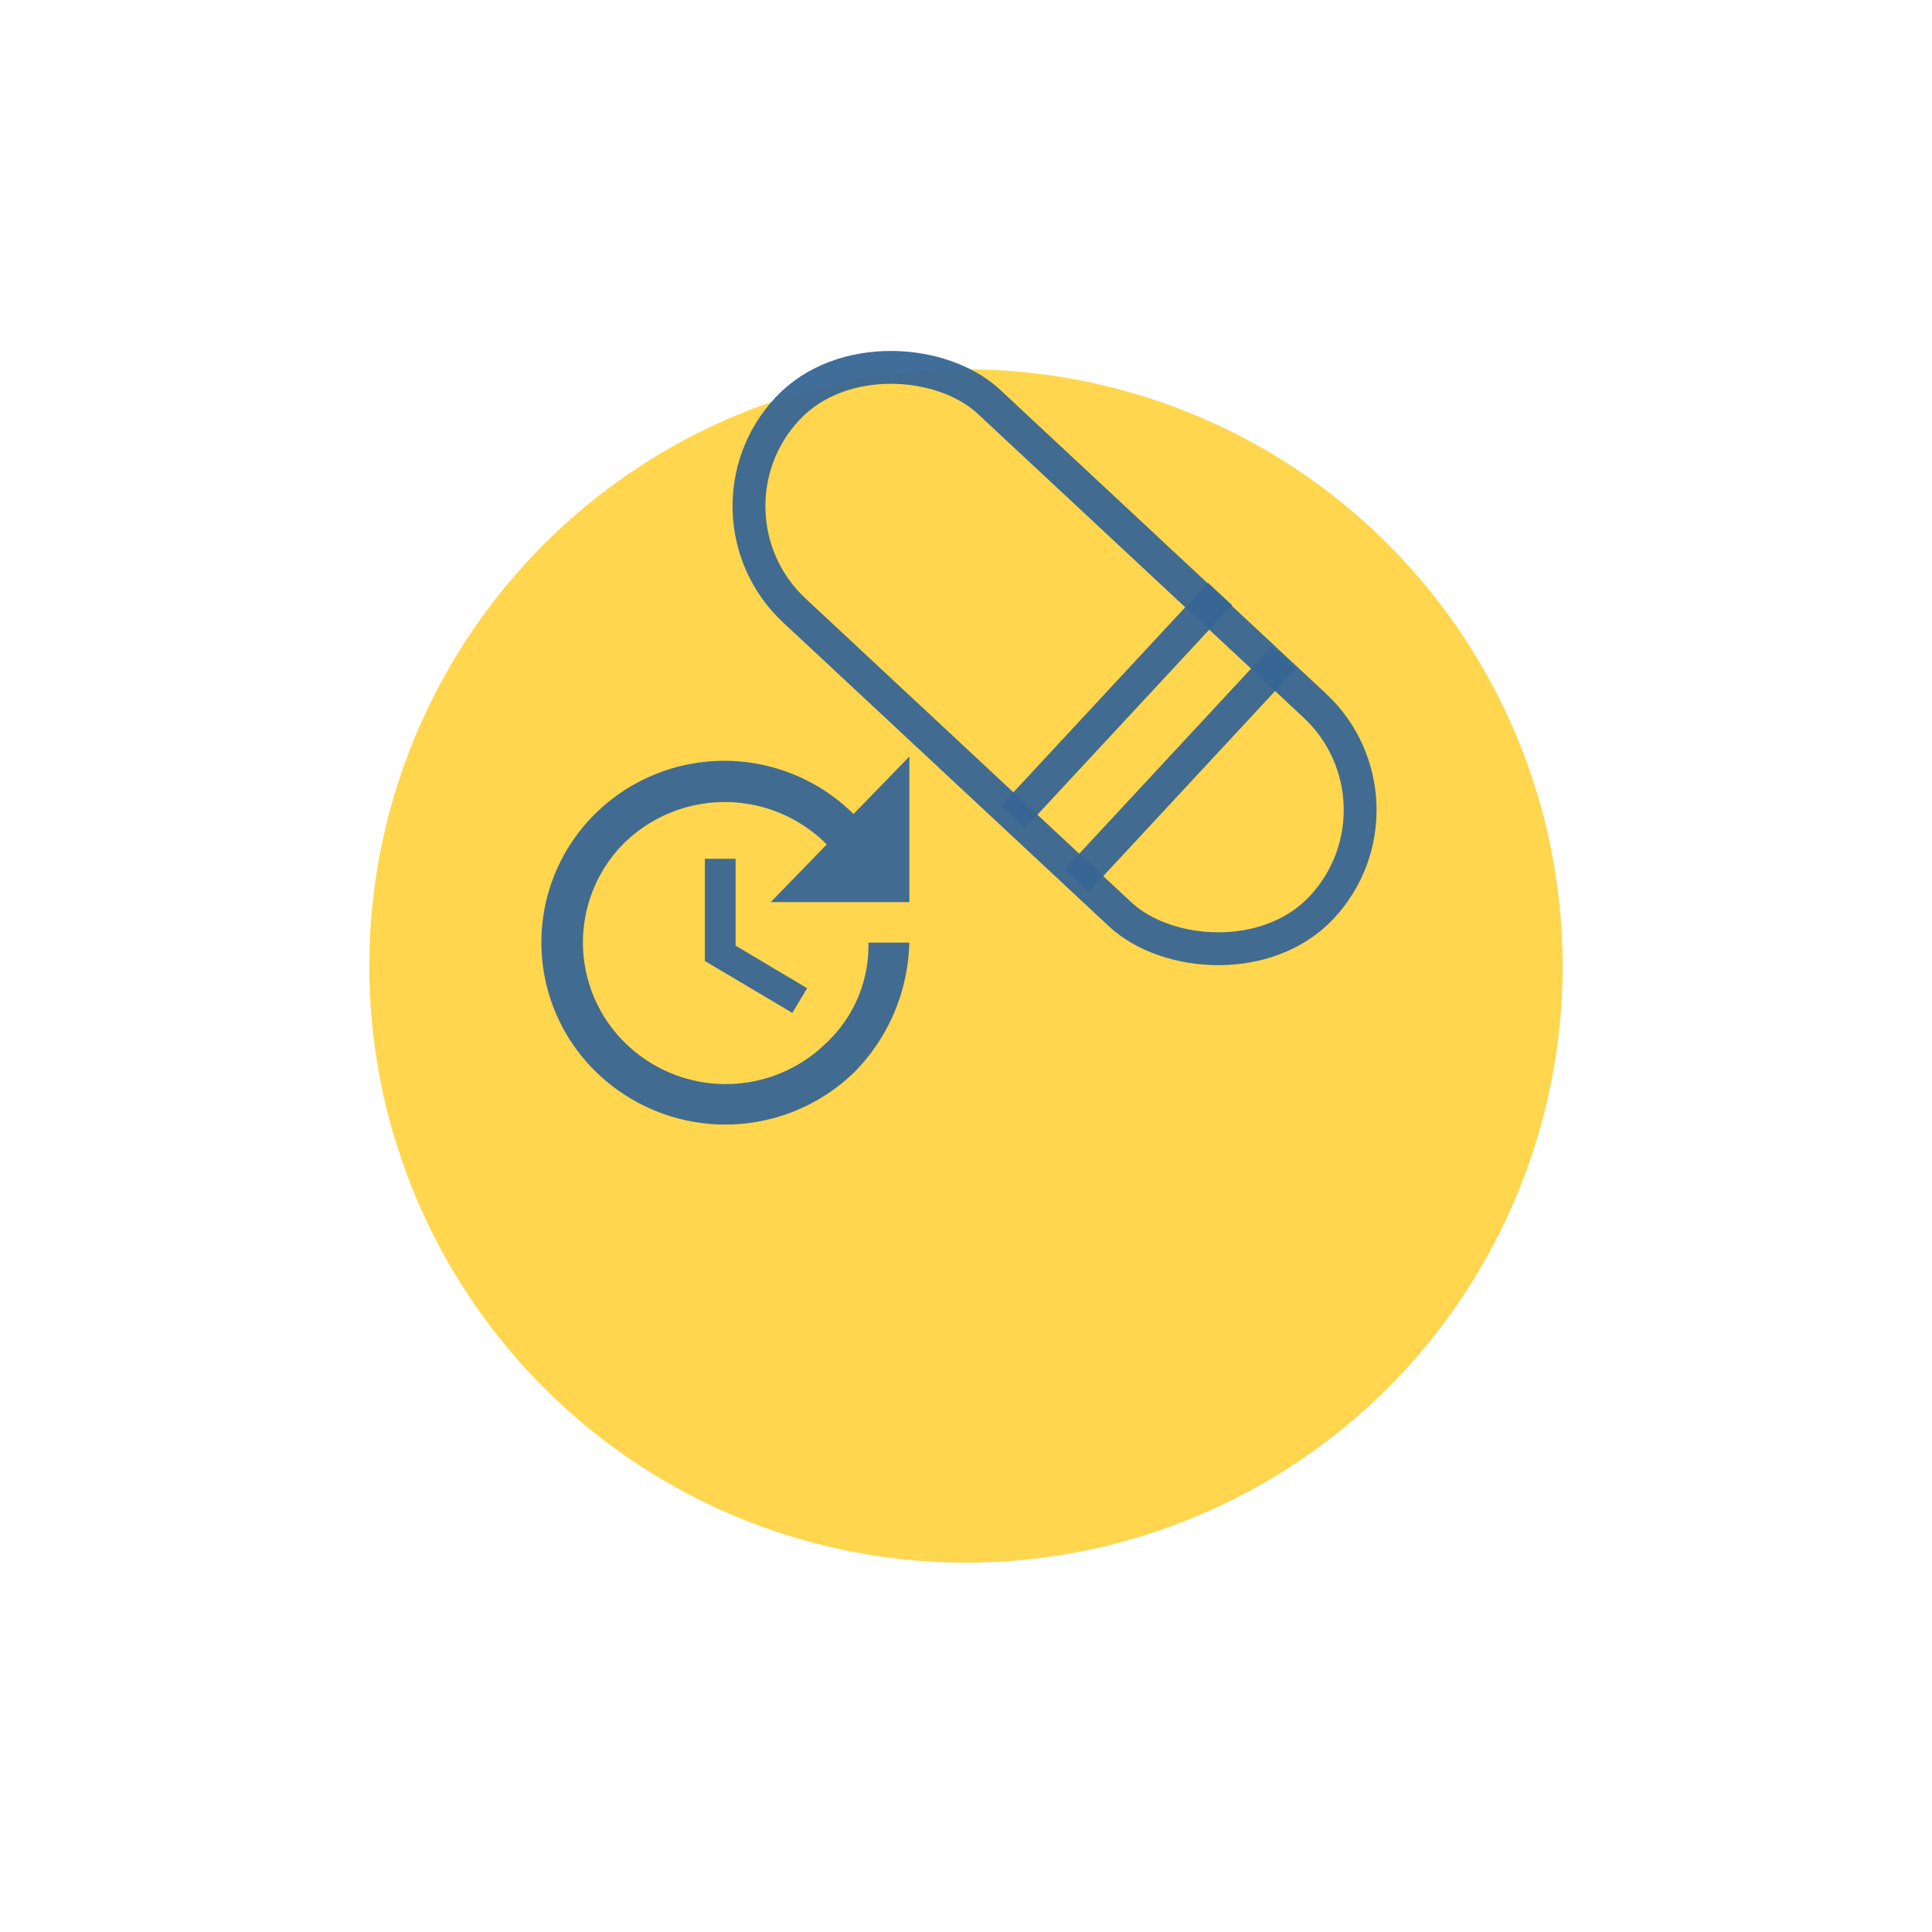 <svg xmlns="http://www.w3.org/2000/svg" xmlns:xlink="http://www.w3.org/1999/xlink" width="117.687" height="117.687" viewBox="0 0 117.687 117.687">
  <defs>
    <filter id="Ellipse_40" x="0" y="0" width="117.687" height="117.687" filterUnits="userSpaceOnUse">
      <feOffset dy="15" input="SourceAlpha"/>
      <feGaussianBlur stdDeviation="7.5" result="blur"/>
      <feFlood flood-opacity="0.161"/>
      <feComposite operator="in" in2="blur"/>
      <feComposite in="SourceGraphic"/>
    </filter>
    <filter id="Rectangle_101" x="31.616" y="8.13" width="65.242" height="63.902" filterUnits="userSpaceOnUse">
      <feOffset dy="3" input="SourceAlpha"/>
      <feGaussianBlur stdDeviation="3" result="blur-2"/>
      <feFlood flood-opacity="0.161"/>
      <feComposite operator="in" in2="blur-2"/>
      <feComposite in="SourceGraphic"/>
    </filter>
    <filter id="Line_16" x="55.864" y="30.379" width="32.065" height="32.929" filterUnits="userSpaceOnUse">
      <feOffset dy="3" input="SourceAlpha"/>
      <feGaussianBlur stdDeviation="3" result="blur-3"/>
      <feFlood flood-opacity="0.161"/>
      <feComposite operator="in" in2="blur-3"/>
      <feComposite in="SourceGraphic"/>
    </filter>
    <filter id="Line_17" x="51.987" y="26.502" width="32.065" height="32.929" filterUnits="userSpaceOnUse">
      <feOffset dy="3" input="SourceAlpha"/>
      <feGaussianBlur stdDeviation="3" result="blur-4"/>
      <feFlood flood-opacity="0.161"/>
      <feComposite operator="in" in2="blur-4"/>
      <feComposite in="SourceGraphic"/>
    </filter>
  </defs>
  <g id="Group_59" data-name="Group 59" transform="translate(-2.813 -353.5)">
    <g transform="matrix(1, 0, 0, 1, 2.81, 353.5)" filter="url(#Ellipse_40)">
      <circle id="Ellipse_40-2" data-name="Ellipse 40" cx="36.344" cy="36.344" r="36.344" transform="translate(22.5 7.5)" fill="#ffd64d"/>
    </g>
    <g transform="matrix(1, 0, 0, 1, 2.81, 353.5)" filter="url(#Rectangle_101)">
      <g id="Rectangle_101-2" data-name="Rectangle 101" transform="translate(40.62 28.31) rotate(-47)" fill="none" stroke="rgba(56,102,148,0.95)" stroke-width="2">
        <rect width="19.383" height="46.52" rx="9.692" stroke="none"/>
        <rect x="1" y="1" width="17.383" height="44.52" rx="8.692" fill="none"/>
      </g>
    </g>
    <g transform="matrix(1, 0, 0, 1, 2.81, 353.5)" filter="url(#Line_16)">
      <line id="Line_16-2" data-name="Line 16" x1="12.599" y2="13.568" transform="translate(65.6 37.06)" fill="none" stroke="rgba(56,102,148,0.95)" stroke-width="2"/>
    </g>
    <g transform="matrix(1, 0, 0, 1, 2.81, 353.5)" filter="url(#Line_17)">
      <line id="Line_17-2" data-name="Line 17" x1="12.599" y2="13.568" transform="translate(61.72 33.18)" fill="none" stroke="rgba(56,102,148,0.95)" stroke-width="2"/>
    </g>
    <path id="ic_update_24px" d="M25.414,11.866H16.971l3.412-3.512A8.765,8.765,0,0,0,8.08,8.23a8.561,8.561,0,0,0,0,12.191,8.741,8.741,0,0,0,12.3,0,8.11,8.11,0,0,0,2.54-6.089h2.49a11.631,11.631,0,0,1-3.287,7.833,11.274,11.274,0,0,1-15.839,0A11.008,11.008,0,0,1,6.262,6.5a11.191,11.191,0,0,1,15.752,0l3.4-3.5ZM14.83,9.226v5.292l4.358,2.59-.9,1.507-5.33-3.163V9.226Z" transform="translate(32.792 396.586)" fill="rgba(56,102,148,0.95)"/>
  </g>
</svg>
